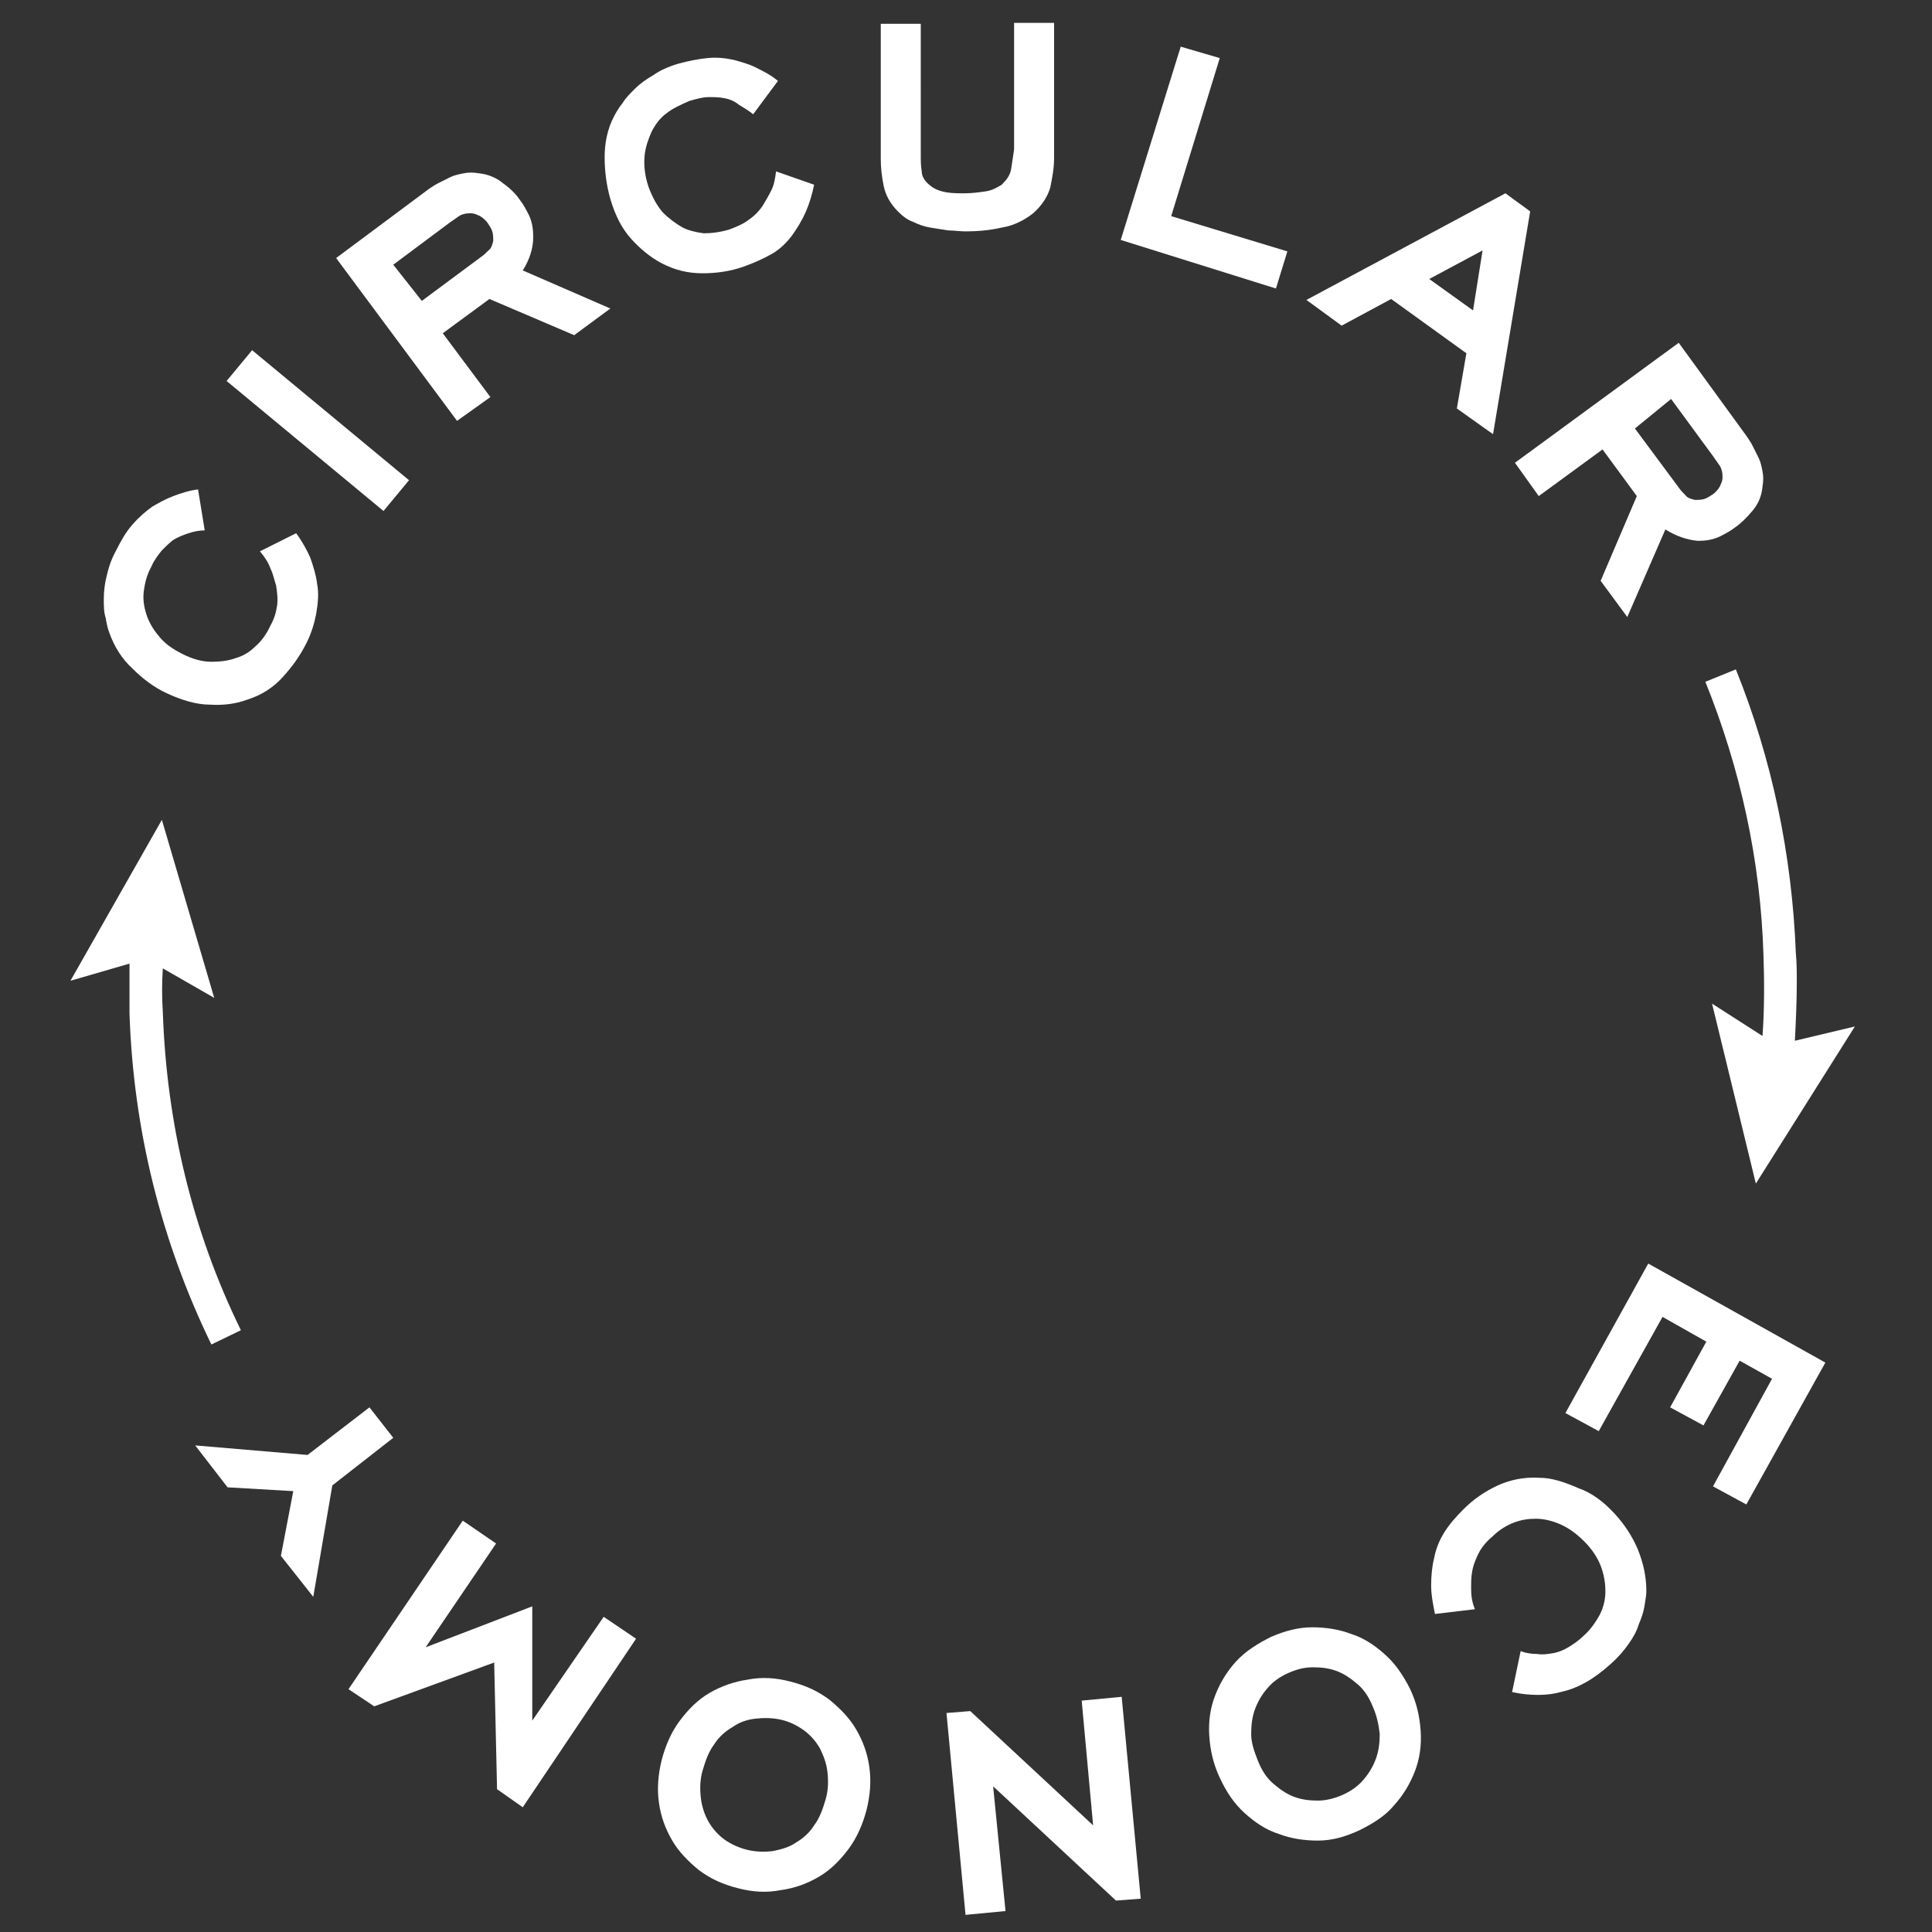<?xml version="1.0" encoding="utf-8"?>
<!-- Generator: Adobe Illustrator 18.0.0, SVG Export Plug-In . SVG Version: 6.00 Build 0)  -->
<!DOCTYPE svg PUBLIC "-//W3C//DTD SVG 1.1//EN" "http://www.w3.org/Graphics/SVG/1.1/DTD/svg11.dtd">
<svg version="1.1" id="Layer_1" xmlns="http://www.w3.org/2000/svg" xmlns:xlink="http://www.w3.org/1999/xlink" x="0px" y="0px"
	 viewBox="0 0 202.9 202.9" enable-background="new 0 0 202.9 202.9" xml:space="preserve">
<rect x="0" y="0" width="202.9" height="202.9" fill="#333333" stroke="none"/>
<circle fill="none" cx="101.4" cy="101.4" r="101.4"/>
<g>
	<g>
		<path fill="#FFFFFF" d="M33.3,61.3c-0.1-0.9-0.4-1.8-0.7-2.7c-0.4-0.9-0.9-1.8-1.5-2.6l-3.8,1.9c0.5,0.6,0.9,1.2,1.1,1.8
			c0.3,0.6,0.4,1.2,0.6,1.8c0.1,0.7,0.2,1.4,0.1,2.1c-0.1,0.7-0.3,1.4-0.7,2.1c-0.4,0.9-1,1.7-1.6,2.2c-0.6,0.6-1.3,1-2,1.2
			c-0.8,0.3-1.7,0.4-2.6,0.4c-1,0-2-0.3-3-0.8c-1.2-0.6-2-1.2-2.6-2c-0.6-0.7-1-1.5-1.2-2.1c-0.3-0.9-0.4-1.7-0.3-2.5
			c0.1-0.8,0.3-1.7,0.8-2.6c0.3-0.7,0.7-1.2,1.1-1.7c0.4-0.4,0.8-0.8,1.2-1.1c0.5-0.3,1-0.5,1.6-0.7c0.6-0.2,1.2-0.3,1.7-0.3
			l-0.7-4.3c-0.9,0.1-1.8,0.4-2.6,0.7c-0.8,0.3-1.5,0.7-2.2,1.1c-0.7,0.5-1.4,1.1-2.1,1.9c-0.7,0.8-1.2,1.7-1.7,2.7
			c-0.5,0.9-0.8,1.8-1,2.7c-0.2,0.8-0.3,1.6-0.3,2.4c0,0.7,0,1.4,0.2,2c0.1,0.6,0.2,1.1,0.4,1.6c0.5,1.4,1.3,2.7,2.4,3.7
			c1.1,1.1,2.3,2,3.6,2.6c1.5,0.7,3.1,1.2,4.5,1.2c1.5,0.1,2.8-0.1,3.9-0.5c1.6-0.5,2.8-1.3,3.8-2.4c1-1.1,1.8-2.2,2.5-3.6
			c0.5-1,0.8-2,1-3C33.4,63.3,33.5,62.3,33.3,61.3z"/>
	</g>
	<g>
		
			<rect x="22.7" y="43.1" transform="matrix(0.77 0.638 -0.638 0.77 36.496 -10.892)" fill="#FFFFFF" width="21.4" height="4.2"/>
	</g>
	<g>
		<path fill="#FFFFFF" d="M51.5,41.7l-5-6.7l4.9-3.6l8.9,3.8l3.8-2.8l-9.2-4c0.7-1.1,1.1-2.3,1.1-3.5c0-0.8-0.1-1.5-0.4-2.2
			c-0.3-0.6-0.6-1.2-1-1.7c-0.4-0.6-1-1.2-1.7-1.7c-0.7-0.6-1.6-1-2.6-1.1c-0.6-0.1-1.1-0.1-1.6,0c-0.5,0.1-1,0.2-1.4,0.4
			c-0.4,0.2-0.8,0.4-1.2,0.6c-0.4,0.2-0.7,0.4-1,0.6l-9.8,7.3l12.7,17.1L51.5,41.7z M41.3,27.8l5.9-4.4c0.3-0.2,0.7-0.5,1-0.7
			c0.3-0.2,0.7-0.3,1.1-0.3c0.3,0,0.5,0,0.9,0.2c0.3,0.1,0.7,0.4,1,0.8c0.2,0.3,0.4,0.6,0.5,0.9c0.1,0.3,0.1,0.7,0.1,1
			c-0.1,0.4-0.2,0.8-0.5,1c-0.3,0.3-0.5,0.5-0.8,0.7l-6.2,4.6L41.3,27.8z"/>
	</g>
	<g>
		<path fill="#FFFFFF" d="M66.3,25.1c1,1.1,2,1.9,3.1,2.5c1.5,0.8,2.9,1.1,4.4,1.1c1.4,0,2.9-0.2,4.3-0.7c1.1-0.4,2-0.8,2.9-1.3
			s1.6-1.2,2.2-2c0.5-0.7,1-1.5,1.4-2.4c0.4-0.9,0.7-1.9,0.9-2.9l-4-1.4c-0.1,0.8-0.2,1.4-0.5,2c-0.3,0.6-0.6,1.1-0.9,1.6
			c-0.4,0.6-0.9,1.1-1.5,1.5c-0.5,0.4-1.2,0.7-2,1c-1,0.3-1.9,0.4-2.7,0.4c-0.8-0.1-1.6-0.3-2.2-0.6c-0.7-0.4-1.4-0.9-2.1-1.6
			c-0.6-0.7-1.1-1.6-1.5-2.7c-0.4-1.2-0.5-2.3-0.4-3.3c0.1-0.9,0.4-1.7,0.7-2.4c0.4-0.8,0.9-1.5,1.6-2c0.6-0.5,1.5-0.9,2.4-1.3
			c0.7-0.2,1.4-0.4,2-0.4s1.1,0,1.6,0.1c0.6,0.1,1.1,0.3,1.6,0.7c0.5,0.3,1,0.6,1.5,1l2.6-3.5c-0.7-0.6-1.5-1-2.3-1.4
			c-0.8-0.4-1.6-0.6-2.3-0.8c-0.9-0.2-1.8-0.3-2.8-0.2c-1,0.1-2,0.3-3.1,0.6c-1,0.3-1.9,0.7-2.6,1.2c-0.7,0.4-1.4,0.9-1.9,1.4
			c-0.5,0.5-1,1-1.3,1.5c-0.4,0.5-0.7,1-0.9,1.4c-0.7,1.3-1,2.8-1,4.3c0,1.5,0.2,3,0.6,4.4C64.6,22.6,65.3,24,66.3,25.1z"/>
	</g>
	<g>
		<path fill="#FFFFFF" d="M106.2,17.7c-0.1,0.7-0.5,1.2-1,1.7c-0.5,0.3-1,0.6-1.7,0.7c-0.7,0.1-1.4,0.2-2.2,0.2
			c-0.6,0-1.3,0-1.9-0.1c-0.6-0.1-1.2-0.3-1.7-0.7c-0.5-0.4-0.9-0.9-0.9-1.5c-0.1-0.6-0.1-1.1-0.1-1.7V2.5l-4.2,0l0,14.2
			c0,0.9,0.1,1.8,0.3,2.8c0.2,1,0.7,1.9,1.5,2.7c0.5,0.5,1,0.9,1.6,1.1c0.6,0.3,1.2,0.5,1.8,0.6c0.6,0.1,1.3,0.2,1.9,0.3
			c0.6,0,1.2,0.1,1.8,0.1c1.2,0,2.5-0.1,3.8-0.4c1.3-0.2,2.4-0.8,3.3-1.5c0.9-0.8,1.5-1.7,1.8-2.7c0.2-1,0.4-2,0.4-3.1l0-14.2h-4.2
			v13.3C106.4,16.4,106.3,17,106.2,17.7z"/>
	</g>
	<g>
		<polygon fill="#FFFFFF" points="134,30.3 135.2,26.4 123,22.7 128.1,6.1 124,4.9 117.7,25.2 		"/>
	</g>
	<g>
		<path fill="#FFFFFF" d="M140.9,34.2l5.2-2.8l7.9,5.7l-1,5.8l3.8,2.7l3.9-23.4l-2.6-1.9l-20.9,11.2L140.9,34.2z M155.7,26.3l-1,6.3
			l-4.6-3.3L155.7,26.3z"/>
	</g>
	<g>
		<path fill="#FFFFFF" d="M161.6,52.1l6.7-4.9l3.6,4.9l-3.8,8.9l2.8,3.8l4-9.2c1.1,0.7,2.3,1.1,3.4,1.2c0.8,0,1.5-0.1,2.2-0.4
			c0.6-0.3,1.2-0.6,1.7-1c0.6-0.4,1.2-1,1.8-1.7c0.6-0.7,1-1.5,1.1-2.6c0.1-0.6,0.1-1.1,0-1.6c-0.1-0.5-0.2-1-0.4-1.4
			c-0.2-0.4-0.4-0.8-0.6-1.2c-0.2-0.4-0.4-0.7-0.6-1l-7.2-9.9l-17.2,12.6L161.6,52.1z M175.5,41.9l4.4,6c0.2,0.3,0.5,0.7,0.7,1
			c0.2,0.3,0.3,0.7,0.3,1.1c0,0.3,0,0.5-0.2,0.9c-0.1,0.3-0.4,0.7-0.8,1c-0.3,0.2-0.6,0.4-0.9,0.5c-0.3,0.1-0.7,0.1-1,0.1
			c-0.4-0.1-0.8-0.2-1-0.5c-0.3-0.3-0.5-0.5-0.7-0.8l-4.6-6.2L175.5,41.9z"/>
	</g>
	<g>
		<polygon fill="#FFFFFF" points="167.9,150.3 174.6,138.3 179.2,140.9 175.4,147.8 178.9,149.7 182.7,142.9 186.1,144.8 
			179.9,156.1 183.4,158 191.7,143.1 173.1,132.7 164.4,148.4 		"/>
	</g>
	<g>
		<path fill="#FFFFFF" d="M161.7,155.2c-1.6-0.1-3.1,0.2-4.4,0.8c-1.3,0.6-2.5,1.4-3.6,2.5c-0.8,0.8-1.5,1.6-2,2.4
			c-0.5,0.8-0.9,1.7-1.1,2.8c-0.2,0.8-0.3,1.8-0.3,2.8c0,1,0.2,2,0.4,3l4.2-0.5c-0.3-0.7-0.4-1.4-0.4-2.1c0-0.7,0-1.3,0.1-1.8
			c0.1-0.7,0.4-1.4,0.7-2c0.3-0.6,0.8-1.2,1.4-1.7c0.7-0.7,1.5-1.2,2.3-1.5c0.8-0.3,1.5-0.4,2.3-0.4c0.8,0,1.7,0.2,2.6,0.6
			c0.9,0.4,1.7,1,2.5,1.8c0.9,0.9,1.5,1.9,1.8,2.8c0.3,0.9,0.4,1.7,0.4,2.4c0,0.9-0.2,1.7-0.6,2.5c-0.4,0.7-0.9,1.5-1.7,2.2
			c-0.5,0.5-1.1,0.9-1.6,1.2c-0.5,0.3-1,0.5-1.5,0.6c-0.6,0.1-1.1,0.2-1.8,0.1c-0.6,0-1.2-0.1-1.7-0.3l-0.9,4.3
			c0.9,0.2,1.8,0.3,2.7,0.3c0.9,0,1.7-0.1,2.4-0.3c0.9-0.2,1.7-0.5,2.6-1c0.9-0.5,1.7-1.1,2.6-1.9c0.8-0.7,1.4-1.4,1.9-2.1
			c0.5-0.7,0.9-1.4,1.1-2.1c0.3-0.7,0.5-1.3,0.6-1.9c0.1-0.6,0.2-1.2,0.2-1.6c0-1.5-0.3-2.9-0.9-4.4c-0.6-1.4-1.4-2.6-2.4-3.7
			c-1.2-1.3-2.4-2.2-3.8-2.7C164.2,155.6,162.9,155.2,161.7,155.2z"/>
	</g>
	<g>
		<path fill="#FFFFFF" d="M145.5,173.8c-1.1-1-2.3-1.8-3.6-2.2c-1.3-0.5-2.7-0.7-4.1-0.7c-1.5,0-2.9,0.4-4.3,1
			c-1.4,0.7-2.7,1.5-3.7,2.6c-1,1.1-1.7,2.3-2.2,3.6c-0.5,1.3-0.7,2.7-0.6,4.2c0.1,1.5,0.4,2.9,1.1,4.4c0.7,1.5,1.5,2.7,2.6,3.7
			c1.1,1,2.3,1.8,3.6,2.2c1.3,0.5,2.7,0.7,4.1,0.7c1.5,0,2.9-0.4,4.4-1.1c1.4-0.7,2.7-1.5,3.6-2.6c1-1.1,1.7-2.3,2.2-3.6
			c0.5-1.3,0.7-2.7,0.6-4.2c-0.1-1.5-0.4-2.9-1.1-4.4C147.4,176,146.6,174.8,145.5,173.8z M144.9,182.1c0,0.9-0.1,1.8-0.4,2.6
			c-0.3,0.8-0.7,1.5-1.3,2.2c-0.6,0.7-1.3,1.2-2.2,1.6c-0.9,0.4-1.8,0.6-2.6,0.6c-0.9,0-1.7-0.1-2.5-0.4c-0.8-0.3-1.5-0.8-2.2-1.4
			c-0.7-0.6-1.2-1.4-1.6-2.4c-0.4-1-0.7-1.9-0.7-2.8c0-0.9,0.1-1.8,0.4-2.6c0.3-0.8,0.7-1.5,1.3-2.2c0.6-0.7,1.3-1.2,2.2-1.6
			c0.9-0.4,1.7-0.6,2.6-0.6c0.9,0,1.7,0.1,2.5,0.4c0.8,0.3,1.5,0.8,2.2,1.4c0.7,0.6,1.2,1.4,1.6,2.4
			C144.6,180.2,144.8,181.2,144.9,182.1z"/>
	</g>
	<g>
		<polygon fill="#FFFFFF" points="113.6,178.6 114.8,191.7 101.9,179.7 99.4,179.9 101.4,201.1 105.6,200.7 104.3,187.6 
			117.2,199.6 119.8,199.4 117.8,178.2 		"/>
	</g>
	<g>
		<path fill="#FFFFFF" d="M86,197.1c1.2-0.7,2.2-1.7,3.1-2.9c0.9-1.2,1.5-2.6,1.9-4.1c0.4-1.6,0.5-3.1,0.3-4.5
			c-0.2-1.5-0.7-2.8-1.4-4c-0.7-1.2-1.7-2.2-2.8-3.1c-1.2-0.9-2.5-1.5-4.1-1.9c-1.5-0.4-3-0.5-4.5-0.2c-1.4,0.2-2.8,0.7-4,1.4
			c-1.2,0.7-2.2,1.7-3.1,2.9c-0.9,1.2-1.5,2.6-1.9,4.1c-0.4,1.6-0.5,3.1-0.3,4.5c0.2,1.5,0.7,2.8,1.4,4c0.7,1.2,1.7,2.2,2.8,3.1
			c1.2,0.9,2.5,1.5,4.1,1.9c1.5,0.4,3,0.5,4.5,0.2C83.5,198.3,84.8,197.8,86,197.1z M78.6,194.3c-0.9-0.2-1.8-0.6-2.5-1.1
			c-0.7-0.5-1.3-1.2-1.7-1.9c-0.4-0.7-0.7-1.6-0.8-2.5c-0.1-0.9-0.1-1.9,0.2-2.9c0.3-1,0.6-1.9,1.2-2.7c0.5-0.8,1.2-1.4,1.9-1.8
			c0.7-0.5,1.5-0.8,2.4-0.9s1.8-0.1,2.7,0.1c0.9,0.2,1.7,0.6,2.4,1.1c0.7,0.5,1.3,1.2,1.7,1.9c0.4,0.8,0.7,1.6,0.8,2.5
			c0.1,0.9,0.1,1.9-0.2,2.9c-0.3,1-0.6,1.9-1.2,2.7c-0.5,0.8-1.2,1.4-1.9,1.8c-0.7,0.5-1.5,0.7-2.4,0.9
			C80.4,194.5,79.5,194.5,78.6,194.3z"/>
	</g>
	<g>
		<polygon fill="#FFFFFF" points="63.4,169.8 55.9,180.7 55.9,168.7 44.7,173 52.1,162.1 48.6,159.7 36.6,177.4 39.3,179.2 
			51.9,174.6 52.2,187.9 54.9,189.8 66.8,172.1 		"/>
	</g>
	<g>
		<polygon fill="#FFFFFF" points="41.3,151 38.8,147.8 32.3,152.8 20.5,151.8 23.9,156.2 30.8,156.6 29.5,163.4 32.9,167.7 
			34.9,156 		"/>
	</g>
	<g>
		<path fill="#FFFFFF" d="M17.1,106.3c-0.1-1.5-0.1-3.1,0-4.6l5.4,3.1L17,86.1l-9.6,16.9l6.2-1.8c0,1.7,0,3.5,0,5.2
			c0.4,12.2,3.3,23.9,8.6,34.8l3.1-1.5C20.2,129.3,17.5,118,17.1,106.3z"/>
	</g>
	<g>
		<path fill="#FFFFFF" d="M185.2,100.3c0.1,2.8,0.1,5.7-0.1,8.5l-5.3-3.4l4.6,18.9l10.4-16.5l-6.3,1.5c0.1-2,0.2-4.1,0.2-6.1
			c0-1,0-2.1-0.1-3.1c-0.4-10.3-2.5-20.4-6.3-29.8l-3.2,1.3C182.8,80.8,184.9,90.4,185.2,100.3z"/>
	</g>
</g>
</svg>
